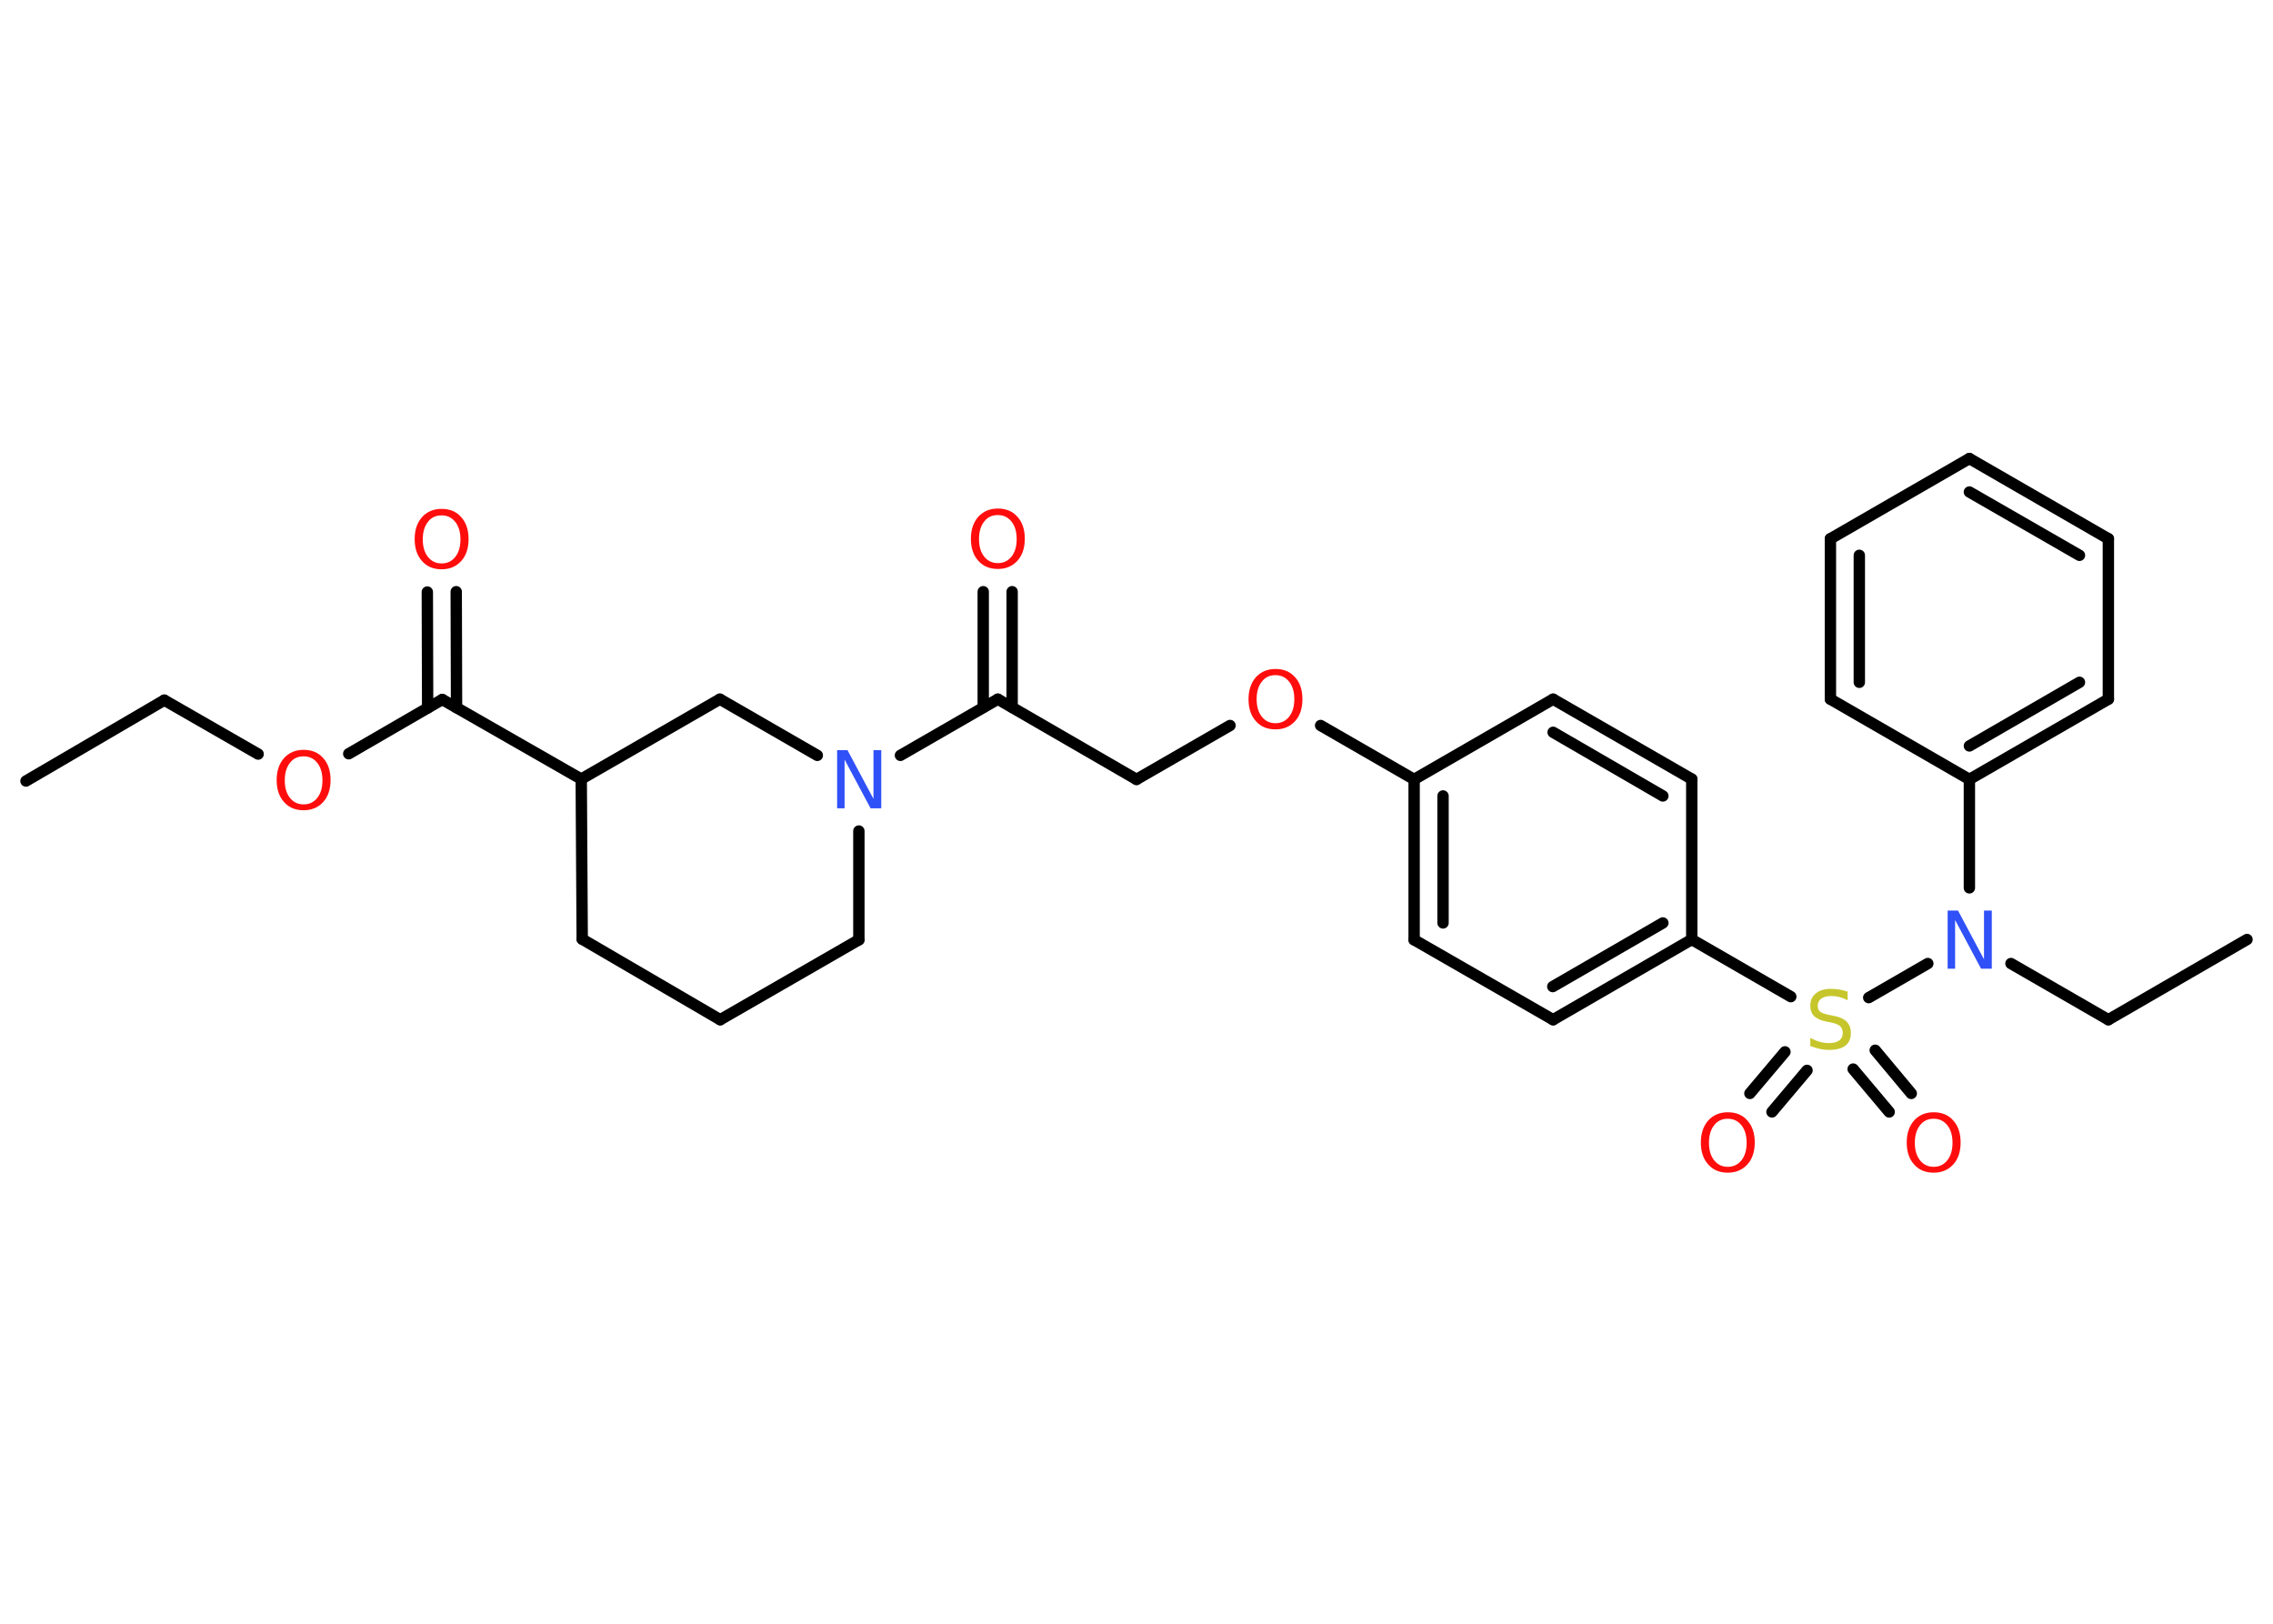 <?xml version='1.0' encoding='UTF-8'?>
<!DOCTYPE svg PUBLIC "-//W3C//DTD SVG 1.1//EN" "http://www.w3.org/Graphics/SVG/1.1/DTD/svg11.dtd">
<svg version='1.2' xmlns='http://www.w3.org/2000/svg' xmlns:xlink='http://www.w3.org/1999/xlink' width='70.0mm' height='50.0mm' viewBox='0 0 70.0 50.0'>
  <desc>Generated by the Chemistry Development Kit (http://github.com/cdk)</desc>
  <g stroke-linecap='round' stroke-linejoin='round' stroke='#000000' stroke-width='.35' fill='#FF0D0D'>
    <rect x='.0' y='.0' width='70.0' height='50.0' fill='#FFFFFF' stroke='none'/>
    <g id='mol1' class='mol'>
      <line id='mol1bnd1' class='bond' x1='.8' y1='24.05' x2='5.06' y2='21.56'/>
      <line id='mol1bnd2' class='bond' x1='5.06' y1='21.56' x2='7.95' y2='23.22'/>
      <line id='mol1bnd3' class='bond' x1='10.74' y1='23.21' x2='13.62' y2='21.54'/>
      <g id='mol1bnd4' class='bond'>
        <line x1='13.17' y1='21.8' x2='13.16' y2='18.23'/>
        <line x1='14.06' y1='21.79' x2='14.05' y2='18.22'/>
      </g>
      <line id='mol1bnd5' class='bond' x1='13.62' y1='21.54' x2='17.9' y2='23.99'/>
      <line id='mol1bnd6' class='bond' x1='17.9' y1='23.99' x2='17.93' y2='28.92'/>
      <line id='mol1bnd7' class='bond' x1='17.93' y1='28.92' x2='22.18' y2='31.4'/>
      <line id='mol1bnd8' class='bond' x1='22.18' y1='31.4' x2='26.45' y2='28.94'/>
      <line id='mol1bnd9' class='bond' x1='26.45' y1='28.94' x2='26.45' y2='25.59'/>
      <line id='mol1bnd10' class='bond' x1='27.73' y1='23.26' x2='30.73' y2='21.53'/>
      <g id='mol1bnd11' class='bond'>
        <line x1='30.28' y1='21.78' x2='30.28' y2='18.22'/>
        <line x1='31.17' y1='21.78' x2='31.17' y2='18.22'/>
      </g>
      <line id='mol1bnd12' class='bond' x1='30.73' y1='21.53' x2='35.0' y2='24.0'/>
      <line id='mol1bnd13' class='bond' x1='35.0' y1='24.0' x2='37.88' y2='22.34'/>
      <line id='mol1bnd14' class='bond' x1='40.67' y1='22.34' x2='43.55' y2='24.0'/>
      <g id='mol1bnd15' class='bond'>
        <line x1='43.55' y1='24.0' x2='43.55' y2='28.94'/>
        <line x1='44.44' y1='24.51' x2='44.44' y2='28.42'/>
      </g>
      <line id='mol1bnd16' class='bond' x1='43.55' y1='28.94' x2='47.83' y2='31.4'/>
      <g id='mol1bnd17' class='bond'>
        <line x1='47.83' y1='31.4' x2='52.1' y2='28.93'/>
        <line x1='47.82' y1='30.38' x2='51.21' y2='28.42'/>
      </g>
      <line id='mol1bnd18' class='bond' x1='52.1' y1='28.93' x2='55.15' y2='30.69'/>
      <g id='mol1bnd19' class='bond'>
        <line x1='55.65' y1='32.96' x2='54.57' y2='34.24'/>
        <line x1='54.97' y1='32.39' x2='53.89' y2='33.67'/>
      </g>
      <g id='mol1bnd20' class='bond'>
        <line x1='57.75' y1='32.34' x2='58.86' y2='33.67'/>
        <line x1='57.07' y1='32.92' x2='58.18' y2='34.24'/>
      </g>
      <line id='mol1bnd21' class='bond' x1='57.55' y1='30.72' x2='59.37' y2='29.67'/>
      <line id='mol1bnd22' class='bond' x1='61.93' y1='29.67' x2='64.93' y2='31.4'/>
      <line id='mol1bnd23' class='bond' x1='64.93' y1='31.4' x2='69.2' y2='28.93'/>
      <line id='mol1bnd24' class='bond' x1='60.65' y1='27.34' x2='60.65' y2='24.0'/>
      <g id='mol1bnd25' class='bond'>
        <line x1='60.65' y1='24.0' x2='64.93' y2='21.53'/>
        <line x1='60.65' y1='22.97' x2='64.04' y2='21.01'/>
      </g>
      <line id='mol1bnd26' class='bond' x1='64.93' y1='21.53' x2='64.93' y2='16.59'/>
      <g id='mol1bnd27' class='bond'>
        <line x1='64.93' y1='16.59' x2='60.65' y2='14.12'/>
        <line x1='64.04' y1='17.1' x2='60.65' y2='15.15'/>
      </g>
      <line id='mol1bnd28' class='bond' x1='60.65' y1='14.12' x2='56.37' y2='16.59'/>
      <g id='mol1bnd29' class='bond'>
        <line x1='56.37' y1='16.59' x2='56.37' y2='21.53'/>
        <line x1='57.26' y1='17.1' x2='57.26' y2='21.01'/>
      </g>
      <line id='mol1bnd30' class='bond' x1='60.65' y1='24.0' x2='56.37' y2='21.53'/>
      <line id='mol1bnd31' class='bond' x1='52.1' y1='28.93' x2='52.1' y2='23.99'/>
      <g id='mol1bnd32' class='bond'>
        <line x1='52.1' y1='23.99' x2='47.83' y2='21.53'/>
        <line x1='51.21' y1='24.51' x2='47.83' y2='22.55'/>
      </g>
      <line id='mol1bnd33' class='bond' x1='43.55' y1='24.0' x2='47.83' y2='21.53'/>
      <line id='mol1bnd34' class='bond' x1='25.17' y1='23.26' x2='22.17' y2='21.53'/>
      <line id='mol1bnd35' class='bond' x1='17.9' y1='23.99' x2='22.17' y2='21.53'/>
      <path id='mol1atm3' class='atom' d='M9.35 23.29q-.27 .0 -.42 .2q-.16 .2 -.16 .54q.0 .34 .16 .54q.16 .2 .42 .2q.26 .0 .42 -.2q.16 -.2 .16 -.54q.0 -.34 -.16 -.54q-.16 -.2 -.42 -.2zM9.35 23.09q.38 .0 .6 .25q.23 .25 .23 .68q.0 .43 -.23 .68q-.23 .25 -.6 .25q-.38 .0 -.6 -.25q-.23 -.25 -.23 -.68q.0 -.42 .23 -.68q.23 -.25 .6 -.25z' stroke='none'/>
      <path id='mol1atm5' class='atom' d='M13.6 15.87q-.27 .0 -.42 .2q-.16 .2 -.16 .54q.0 .34 .16 .54q.16 .2 .42 .2q.26 .0 .42 -.2q.16 -.2 .16 -.54q.0 -.34 -.16 -.54q-.16 -.2 -.42 -.2zM13.6 15.67q.38 .0 .6 .25q.23 .25 .23 .68q.0 .43 -.23 .68q-.23 .25 -.6 .25q-.38 .0 -.6 -.25q-.23 -.25 -.23 -.68q.0 -.42 .23 -.68q.23 -.25 .6 -.25z' stroke='none'/>
      <path id='mol1atm10' class='atom' d='M25.77 23.1h.33l.8 1.5v-1.5h.24v1.79h-.33l-.8 -1.5v1.5h-.23v-1.79z' stroke='none' fill='#3050F8'/>
      <path id='mol1atm12' class='atom' d='M30.73 15.86q-.27 .0 -.42 .2q-.16 .2 -.16 .54q.0 .34 .16 .54q.16 .2 .42 .2q.26 .0 .42 -.2q.16 -.2 .16 -.54q.0 -.34 -.16 -.54q-.16 -.2 -.42 -.2zM30.73 15.66q.38 .0 .6 .25q.23 .25 .23 .68q.0 .43 -.23 .68q-.23 .25 -.6 .25q-.38 .0 -.6 -.25q-.23 -.25 -.23 -.68q.0 -.42 .23 -.68q.23 -.25 .6 -.25z' stroke='none'/>
      <path id='mol1atm14' class='atom' d='M39.28 20.79q-.27 .0 -.42 .2q-.16 .2 -.16 .54q.0 .34 .16 .54q.16 .2 .42 .2q.26 .0 .42 -.2q.16 -.2 .16 -.54q.0 -.34 -.16 -.54q-.16 -.2 -.42 -.2zM39.28 20.6q.38 .0 .6 .25q.23 .25 .23 .68q.0 .43 -.23 .68q-.23 .25 -.6 .25q-.38 .0 -.6 -.25q-.23 -.25 -.23 -.68q.0 -.42 .23 -.68q.23 -.25 .6 -.25z' stroke='none'/>
      <path id='mol1atm19' class='atom' d='M56.9 30.56v.24q-.14 -.07 -.26 -.1q-.12 -.03 -.24 -.03q-.2 .0 -.31 .08q-.11 .08 -.11 .22q.0 .12 .07 .18q.07 .06 .27 .1l.15 .03q.27 .05 .4 .18q.13 .13 .13 .35q.0 .26 -.17 .39q-.17 .13 -.51 .13q-.13 .0 -.27 -.03q-.14 -.03 -.3 -.09v-.25q.15 .08 .29 .12q.14 .04 .28 .04q.21 .0 .32 -.08q.11 -.08 .11 -.23q.0 -.13 -.08 -.21q-.08 -.07 -.26 -.11l-.15 -.03q-.27 -.05 -.39 -.17q-.12 -.12 -.12 -.32q.0 -.24 .17 -.38q.17 -.14 .46 -.14q.12 .0 .26 .02q.13 .02 .27 .07z' stroke='none' fill='#C6C62C'/>
      <path id='mol1atm20' class='atom' d='M53.21 34.45q-.27 .0 -.42 .2q-.16 .2 -.16 .54q.0 .34 .16 .54q.16 .2 .42 .2q.26 .0 .42 -.2q.16 -.2 .16 -.54q.0 -.34 -.16 -.54q-.16 -.2 -.42 -.2zM53.21 34.25q.38 .0 .6 .25q.23 .25 .23 .68q.0 .43 -.23 .68q-.23 .25 -.6 .25q-.38 .0 -.6 -.25q-.23 -.25 -.23 -.68q.0 -.42 .23 -.68q.23 -.25 .6 -.25z' stroke='none'/>
      <path id='mol1atm21' class='atom' d='M59.55 34.45q-.27 .0 -.42 .2q-.16 .2 -.16 .54q.0 .34 .16 .54q.16 .2 .42 .2q.26 .0 .42 -.2q.16 -.2 .16 -.54q.0 -.34 -.16 -.54q-.16 -.2 -.42 -.2zM59.55 34.25q.38 .0 .6 .25q.23 .25 .23 .68q.0 .43 -.23 .68q-.23 .25 -.6 .25q-.38 .0 -.6 -.25q-.23 -.25 -.23 -.68q.0 -.42 .23 -.68q.23 -.25 .6 -.25z' stroke='none'/>
      <path id='mol1atm22' class='atom' d='M59.97 28.04h.33l.8 1.5v-1.5h.24v1.79h-.33l-.8 -1.5v1.5h-.23v-1.79z' stroke='none' fill='#3050F8'/>
    </g>
  </g>
</svg>
